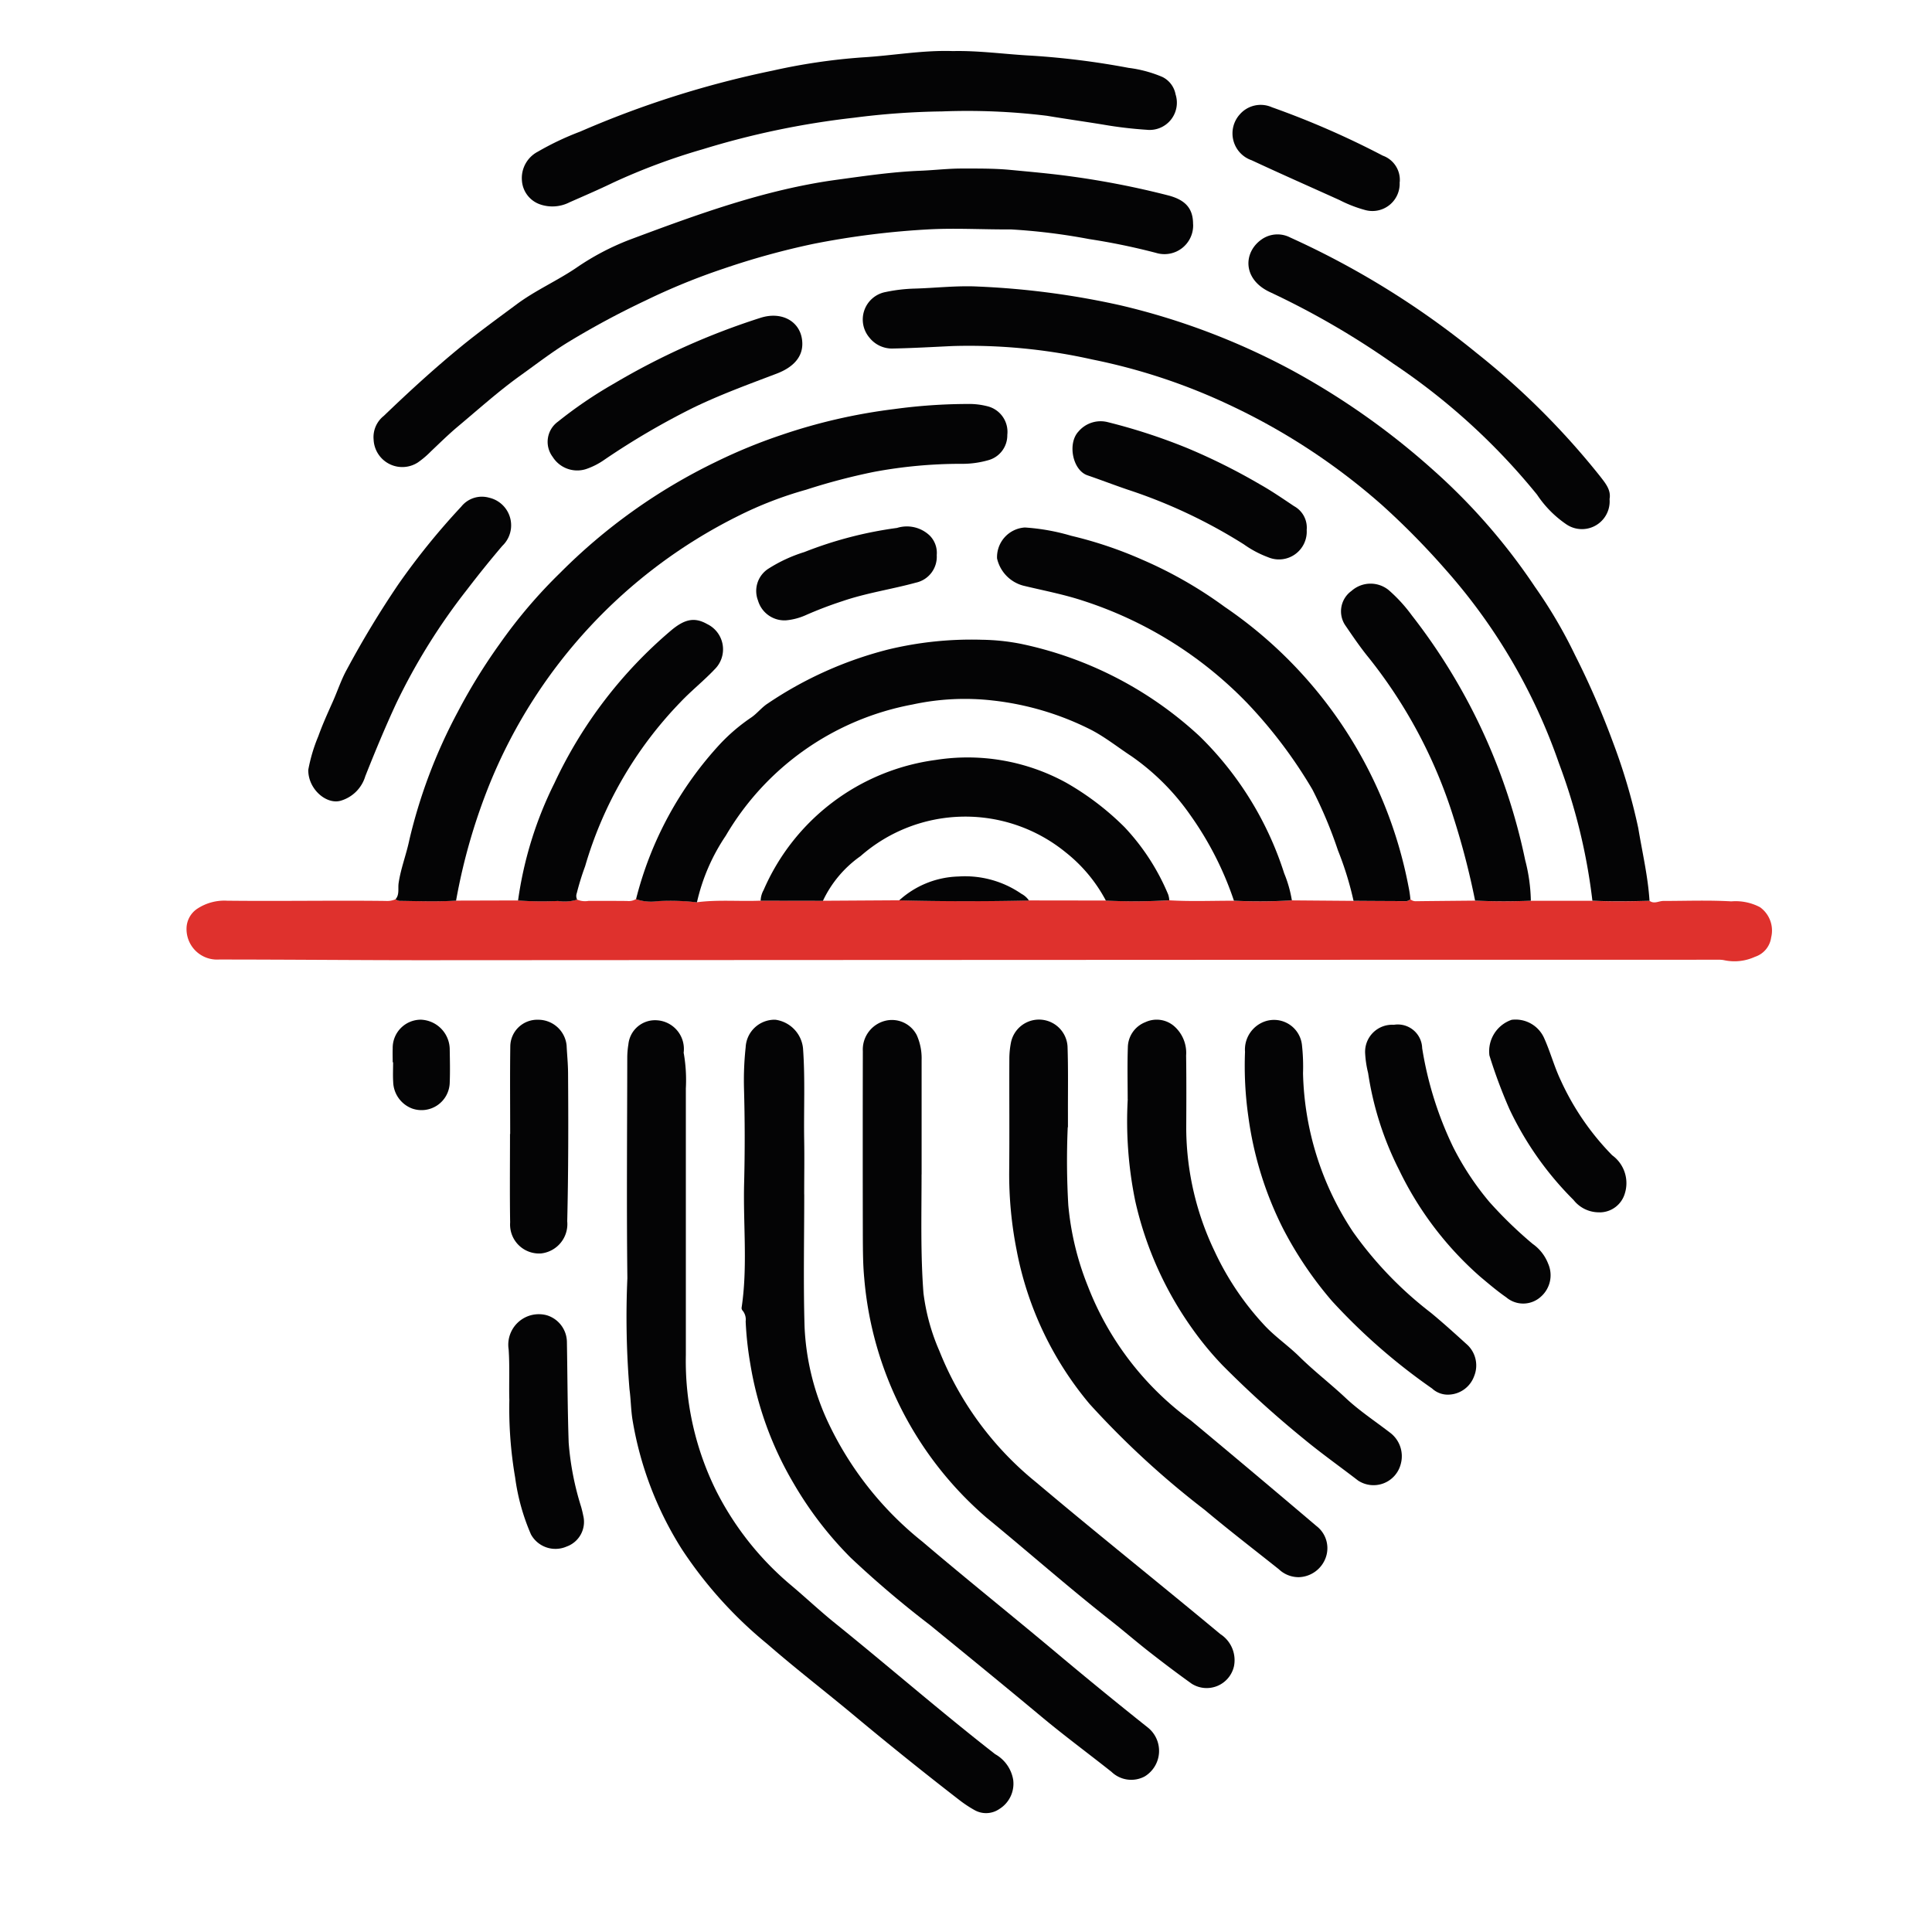<svg xmlns="http://www.w3.org/2000/svg" xmlns:xlink="http://www.w3.org/1999/xlink" width="150" height="150" viewBox="0 0 150 150">
  <defs>
    <clipPath id="clip-path">
      <rect id="Rectangle_378122" data-name="Rectangle 378122" width="150" height="150" transform="translate(303 1185)" fill="none" stroke="#707070" stroke-width="1"/>
    </clipPath>
    <clipPath id="clip-path-2">
      <rect id="Rectangle_378128" data-name="Rectangle 378128" width="123.059" height="136.816" fill="none"/>
    </clipPath>
  </defs>
  <g id="Mask_Group_414" data-name="Mask Group 414" transform="translate(-303 -1185)" clip-path="url(#clip-path)">
    <g id="Group_1074193" data-name="Group 1074193" transform="translate(308 1189)">
      <g id="Group_1074201" data-name="Group 1074201" transform="translate(9.482 -0.043)">
        <g id="Group_1074200" data-name="Group 1074200" clip-path="url(#clip-path-2)">
          <path id="Path_824372" data-name="Path 824372" d="M113.588,122.937c.355.274.717.012,1.075.012,1.759,0,3.521-.069,5.274.033a4.048,4.048,0,0,1,2.229.454,2.23,2.23,0,0,1,.865,2.343,1.841,1.841,0,0,1-1.257,1.507,3.818,3.818,0,0,1-2.393.264,1.968,1.968,0,0,0-.461-.036q-25.313,0-50.626.013-24.912.01-49.824.024c-5.32,0-10.641-.053-15.962-.053A2.367,2.367,0,0,1,0,125.111a1.866,1.866,0,0,1,.838-1.56,3.831,3.831,0,0,1,2.326-.62c3.116.033,6.233,0,9.35,0q1.47,0,2.938.017a1.645,1.645,0,0,0,.773-.128.9.9,0,0,0,.3.12c1.468.017,2.936.075,4.4-.017l4.815-.013a25.664,25.664,0,0,0,3.1.039,3.229,3.229,0,0,0,1.485-.106,1.572,1.572,0,0,0,.9.1c.994,0,1.987,0,2.981.009a1.1,1.1,0,0,0,.69-.147,3.609,3.609,0,0,0,1.69.154,18.026,18.026,0,0,1,3.038.092c1.646-.214,3.3-.054,4.952-.124l4.835.007,5.922-.036c3.357.087,6.714.085,10.071.011l5.976.008A45.856,45.856,0,0,0,76.3,122.9c1.671.1,3.343.029,5.015.032a40.508,40.508,0,0,0,4.5-.027l4.79.038q1.963.011,3.925.022a.563.563,0,0,0,.49-.149.605.605,0,0,0,.423.154c1.534-.019,3.067-.031,4.6-.046,1.442.071,2.885.066,4.327.01l4.779,0c1.478.073,2.958.046,4.437.009" transform="translate(0 -56.957)" fill="#df312d"/>
          <path id="Path_824373" data-name="Path 824373" d="M159,81.783c-1.479.036-2.958.064-4.437-.009a45.429,45.429,0,0,0-2.591-10.65,44.617,44.617,0,0,0-8.753-14.992,59.908,59.908,0,0,0-4.974-5.059,49.747,49.747,0,0,0-11.886-7.8,46.329,46.329,0,0,0-10.632-3.518,43.615,43.615,0,0,0-10.809-1.043c-1.536.071-3.075.161-4.614.192a2.239,2.239,0,0,1-1.875-.848,2.171,2.171,0,0,1,1.264-3.538,12.511,12.511,0,0,1,2.237-.265c1.641-.046,3.277-.243,4.923-.16a62.764,62.764,0,0,1,11.109,1.467,54.246,54.246,0,0,1,13.209,5,57.712,57.712,0,0,1,11,7.75,47.3,47.3,0,0,1,7.941,9.112,37.22,37.22,0,0,1,3.094,5.266,64.269,64.269,0,0,1,2.961,6.806,46.034,46.034,0,0,1,1.959,6.653c.31,1.875.75,3.73.872,5.634" transform="translate(-45.412 -15.803)" fill="#040405"/>
          <path id="Path_824374" data-name="Path 824374" d="M68.162,142.884a12.106,12.106,0,0,1,.165,2.756q0,10.353,0,20.7A22.671,22.671,0,0,0,70.7,176.91a23.26,23.26,0,0,0,5.765,7.271c1.159.973,2.26,2.015,3.438,2.964,4.17,3.363,8.212,6.883,12.439,10.177a2.811,2.811,0,0,1,1.4,1.993,2.307,2.307,0,0,1-1.069,2.26,1.818,1.818,0,0,1-1.929.091,9.377,9.377,0,0,1-1.167-.771q-4.118-3.185-8.117-6.519c-2.253-1.882-4.586-3.671-6.8-5.6a32.737,32.737,0,0,1-6.638-7.359,26.962,26.962,0,0,1-3.845-10.105c-.117-.767-.122-1.574-.225-2.316a68.16,68.16,0,0,1-.165-8.626c-.067-5.72-.016-11.442-.008-17.163a6.719,6.719,0,0,1,.087-.994,2.079,2.079,0,0,1,2.211-1.87,2.232,2.232,0,0,1,2.077,2.54" transform="translate(-29.56 -65.086)" fill="#040405"/>
          <path id="Path_824375" data-name="Path 824375" d="M85.231,153.831c0,3.428-.075,6.858.025,10.282a19.542,19.542,0,0,0,1.709,7.159,26.037,26.037,0,0,0,7.438,9.517c3.44,2.927,6.968,5.746,10.426,8.649q3.486,2.926,7.049,5.76a2.322,2.322,0,0,1-.215,3.822,2.212,2.212,0,0,1-2.578-.359c-1.809-1.435-3.668-2.806-5.444-4.287-2.864-2.39-5.758-4.746-8.646-7.108a78.274,78.274,0,0,1-6.164-5.235,28.228,28.228,0,0,1-4.416-5.75,26.653,26.653,0,0,1-3.376-9.318,26.092,26.092,0,0,1-.356-3.273,1.1,1.1,0,0,0-.218-.815.324.324,0,0,1-.1-.225c.489-3.241.113-6.5.2-9.749q.092-3.637-.011-7.278a23.86,23.86,0,0,1,.129-3.215,2.25,2.25,0,0,1,2.3-2.14,2.492,2.492,0,0,1,2.153,2.214c.174,2.381.051,4.761.091,7.14.024,1.4,0,2.8,0,4.207Z" transform="translate(-37.272 -65.054)" fill="#040405"/>
          <path id="Path_824376" data-name="Path 824376" d="M90.708,21.37a2.228,2.228,0,0,1-2.879,2.209,50.769,50.769,0,0,0-5.2-1.073,47.247,47.247,0,0,0-6.081-.75c-2.091.016-4.177-.111-6.273-.008a63.764,63.764,0,0,0-9.083,1.138,59.488,59.488,0,0,0-6.923,1.91,50.432,50.432,0,0,0-6.088,2.487A65.174,65.174,0,0,0,42.2,30.5c-1.275.778-2.463,1.7-3.681,2.571-1.712,1.223-3.274,2.63-4.884,3.978-.735.616-1.415,1.287-2.109,1.944a7.022,7.022,0,0,1-1.016.861,2.228,2.228,0,0,1-3.429-1.773,2.1,2.1,0,0,1,.789-1.846c1.911-1.837,3.865-3.629,5.916-5.313,1.43-1.175,2.931-2.259,4.411-3.359,1.446-1.075,3.134-1.816,4.63-2.832a19.812,19.812,0,0,1,4.141-2.178c5.23-1.954,10.484-3.89,16.067-4.65,2.151-.293,4.295-.613,6.475-.7,1.074-.041,2.173-.176,3.237-.172,1.232,0,2.482-.014,3.717.1,1.61.154,3.223.293,4.824.517a66.236,66.236,0,0,1,7.475,1.466c1.373.356,1.945,1.038,1.94,2.245" transform="translate(-12.555 -7.902)" fill="#040405"/>
          <path id="Path_824377" data-name="Path 824377" d="M34.96,89.662c-1.467.092-2.935.033-4.4.017a.9.9,0,0,1-.3-.121c.323-.371.179-.832.241-1.254.169-1.148.6-2.227.835-3.363a40.749,40.749,0,0,1,3.751-9.92A44.383,44.383,0,0,1,38.368,69.7a38.828,38.828,0,0,1,4.665-5.478A44.166,44.166,0,0,1,55.127,55.6a41.725,41.725,0,0,1,5.114-2.1A43.443,43.443,0,0,1,68.958,51.5a42.717,42.717,0,0,1,5.693-.4A5.754,5.754,0,0,1,76.3,51.3a2.046,2.046,0,0,1,1.46,2.2,2,2,0,0,1-1.493,1.97,7.314,7.314,0,0,1-2.109.277,36.772,36.772,0,0,0-6.747.625,48.328,48.328,0,0,0-5.281,1.389,29.419,29.419,0,0,0-5.35,2.077,40.078,40.078,0,0,0-19.144,20.6,45.651,45.651,0,0,0-2.674,9.224" transform="translate(-14.035 -23.693)" fill="#040405"/>
          <path id="Path_824378" data-name="Path 824378" d="M116,105.465a40.638,40.638,0,0,1-4.5.027,25.384,25.384,0,0,0-3.388-6.648,18.345,18.345,0,0,0-4.566-4.568c-1.036-.677-2.025-1.471-3.121-2.042a22.338,22.338,0,0,0-7.645-2.284,19.116,19.116,0,0,0-6.235.311,21.333,21.333,0,0,0-14.5,10.189,15.247,15.247,0,0,0-2.237,5.17,18.081,18.081,0,0,0-3.038-.092,3.594,3.594,0,0,1-1.69-.154A27.7,27.7,0,0,1,71.63,93.3a14.354,14.354,0,0,1,2.406-2.04c.453-.312.8-.776,1.264-1.074a29.784,29.784,0,0,1,9.326-4.189,27.5,27.5,0,0,1,7.323-.763,16.893,16.893,0,0,1,2.981.31,29.154,29.154,0,0,1,13.926,7.2,25.89,25.89,0,0,1,6.544,10.619,9.543,9.543,0,0,1,.6,2.111" transform="translate(-30.18 -39.52)" fill="#040405"/>
          <path id="Path_824379" data-name="Path 824379" d="M102.474,152.288c0,3.07-.086,6.145.147,9.205A16.156,16.156,0,0,0,103.86,166a25.035,25.035,0,0,0,7.511,10.193c4.72,3.984,9.552,7.831,14.3,11.784a2.407,2.407,0,0,1,1.061,2.484,2.173,2.173,0,0,1-3.283,1.37c-1.12-.8-2.221-1.634-3.307-2.483-1.043-.816-2.045-1.685-3.085-2.5-3.242-2.554-6.338-5.284-9.528-7.9a27.573,27.573,0,0,1-9.508-18.628c-.1-1.065-.1-2.124-.107-3.186q-.015-7.211,0-14.422a2.3,2.3,0,0,1,1.841-2.375,2.168,2.168,0,0,1,2.346,1.137,4.415,4.415,0,0,1,.377,1.933q0,4.44,0,8.88" transform="translate(-45.406 -65.063)" fill="#040405"/>
          <path id="Path_824380" data-name="Path 824380" d="M81.981.009c2.06-.048,4.1.25,6.149.356a61.44,61.44,0,0,1,7.516.946,9.8,9.8,0,0,1,2.633.708A1.889,1.889,0,0,1,99.3,3.371a2.114,2.114,0,0,1-2.242,2.748,31.847,31.847,0,0,1-3.369-.4c-1.464-.239-2.936-.446-4.395-.689a50.808,50.808,0,0,0-8.115-.337,58.875,58.875,0,0,0-6.878.494A64.307,64.307,0,0,0,62.623,7.621a48.659,48.659,0,0,0-6.986,2.6c-1.117.54-2.254,1.029-3.387,1.528a2.925,2.925,0,0,1-2.328.148,2.1,2.1,0,0,1-1.37-1.822A2.313,2.313,0,0,1,49.785,7.82a22.261,22.261,0,0,1,3.29-1.56A75.788,75.788,0,0,1,68.019,1.526,46.7,46.7,0,0,1,74.967.5c2.339-.136,4.658-.569,7.014-.493" transform="translate(-22.511 0)" fill="#040405"/>
          <path id="Path_824381" data-name="Path 824381" d="M123.661,148.605a59.813,59.813,0,0,0,.043,6.047,22.169,22.169,0,0,0,1.521,6.3,23.331,23.331,0,0,0,7.988,10.416q4.9,4.076,9.754,8.2a2.164,2.164,0,0,1,.724,2.458,2.294,2.294,0,0,1-2.074,1.516,2.223,2.223,0,0,1-1.567-.616c-1.93-1.535-3.886-3.04-5.776-4.624a67.949,67.949,0,0,1-8.917-8.208,26.135,26.135,0,0,1-5.672-11.979,30.3,30.3,0,0,1-.57-6.036c.029-2.915,0-5.831.013-8.746a6.645,6.645,0,0,1,.117-1.259,2.22,2.22,0,0,1,4.4.262c.061,1.756.026,3.515.032,5.272,0,.334,0,.668,0,1h-.016" transform="translate(-55.244 -65.048)" fill="#040405"/>
          <path id="Path_824382" data-name="Path 824382" d="M149.431,97.858a.56.56,0,0,1-.49.149q-1.963-.007-3.925-.022a25.189,25.189,0,0,0-1.211-3.919,33.845,33.845,0,0,0-1.984-4.725,36.77,36.77,0,0,0-5.007-6.652,30.912,30.912,0,0,0-12.821-8.01c-1.5-.494-3.073-.789-4.614-1.162a2.832,2.832,0,0,1-2.04-2.115A2.308,2.308,0,0,1,119.5,69a16.439,16.439,0,0,1,3.6.645,31.636,31.636,0,0,1,5.521,1.859,32.871,32.871,0,0,1,6.389,3.657,34,34,0,0,1,14.275,21.72,8.513,8.513,0,0,1,.146.973" transform="translate(-54.41 -32.003)" fill="#040405"/>
          <path id="Path_824383" data-name="Path 824383" d="M136.25,146.43c0-1.2-.035-2.606.012-4.005a2.134,2.134,0,0,1,1.363-1.974,2.074,2.074,0,0,1,2.251.328,2.759,2.759,0,0,1,.911,2.261c.028,1.913.018,3.827.009,5.74a22.32,22.32,0,0,0,2.2,9.455,22.074,22.074,0,0,0,3.8,5.673c.834.921,1.892,1.634,2.781,2.51,1.146,1.13,2.424,2.111,3.6,3.214,1.029.968,2.255,1.78,3.4,2.659a2.283,2.283,0,0,1,.872,2.474,2.18,2.18,0,0,1-3.312,1.275c-1.4-1.08-2.844-2.1-4.208-3.228a79.889,79.889,0,0,1-6.306-5.711,24.75,24.75,0,0,1-2.349-2.841,27.381,27.381,0,0,1-4.436-9.918,30.819,30.819,0,0,1-.583-7.911" transform="translate(-63.179 -65.048)" fill="#040405"/>
          <path id="Path_824384" data-name="Path 824384" d="M181.793,47.11a2.152,2.152,0,0,1-3.341,1.968,8.4,8.4,0,0,1-2.288-2.312A50.468,50.468,0,0,0,165.01,36.6a63.526,63.526,0,0,0-9.625-5.58c-2.108-1.009-2.02-3.089-.6-4.076A2.144,2.144,0,0,1,157,26.8a65.755,65.755,0,0,1,14.475,8.972,59.7,59.7,0,0,1,9.569,9.55c.423.549.884,1.08.747,1.793" transform="translate(-71.309 -12.317)" fill="#040405"/>
          <path id="Path_824385" data-name="Path 824385" d="M157.746,144.412a23.193,23.193,0,0,0,3.877,12.327,29.212,29.212,0,0,0,6.053,6.29c.977.808,1.916,1.661,2.855,2.513a2.2,2.2,0,0,1,.5,2.408,2.174,2.174,0,0,1-1.921,1.431,1.793,1.793,0,0,1-1.345-.476,46.633,46.633,0,0,1-7.759-6.777A29.125,29.125,0,0,1,156.2,156.5a27.333,27.333,0,0,1-2.7-8.71,27.8,27.8,0,0,1-.257-5.026,2.316,2.316,0,0,1,1.528-2.352,2.181,2.181,0,0,1,2.891,1.811,15.356,15.356,0,0,1,.085,2.187" transform="translate(-71.062 -65.061)" fill="#040405"/>
          <path id="Path_824386" data-name="Path 824386" d="M181.883,101.741c-1.442.056-2.885.061-4.327-.01a59.326,59.326,0,0,0-1.669-6.438,38.087,38.087,0,0,0-6.573-12.4c-.647-.789-1.224-1.638-1.8-2.481a1.949,1.949,0,0,1,.447-2.725,2.226,2.226,0,0,1,2.884-.065,11.872,11.872,0,0,1,1.8,1.966,46.142,46.142,0,0,1,8.8,19,13.386,13.386,0,0,1,.44,3.157" transform="translate(-77.512 -35.766)" fill="#040405"/>
          <path id="Path_824387" data-name="Path 824387" d="M17.628,85.74a12.646,12.646,0,0,1,.778-2.608c.329-.922.737-1.815,1.135-2.709.36-.81.643-1.679,1.071-2.455a74.755,74.755,0,0,1,4.017-6.644A54.851,54.851,0,0,1,29.5,65.31a2.05,2.05,0,0,1,2.162-.7,2.2,2.2,0,0,1,1.032,3.74q-1.414,1.662-2.737,3.393a47.787,47.787,0,0,0-5.493,8.822c-.865,1.863-1.654,3.765-2.411,5.675a2.814,2.814,0,0,1-1.916,1.9c-1.11.313-2.529-.909-2.509-2.4" transform="translate(-8.175 -29.927)" fill="#040405"/>
          <path id="Path_824388" data-name="Path 824388" d="M52.588,104.1a3.229,3.229,0,0,1-1.485.106,25.771,25.771,0,0,1-3.1-.038,29.524,29.524,0,0,1,2.829-9.124A34.853,34.853,0,0,1,59.886,83.2c1.072-.9,1.834-1.038,2.8-.493a2.176,2.176,0,0,1,.571,3.522c-.838.887-1.807,1.652-2.646,2.54a30.6,30.6,0,0,0-7.4,12.737,20.5,20.5,0,0,0-.648,2.091.629.629,0,0,0,.026.5" transform="translate(-22.263 -38.211)" fill="#040405"/>
          <path id="Path_824389" data-name="Path 824389" d="M172.878,141a1.893,1.893,0,0,1,2.2,1.815,27.647,27.647,0,0,0,2.4,7.667,22,22,0,0,0,2.823,4.276,32.558,32.558,0,0,0,3.35,3.248,3.353,3.353,0,0,1,1.208,1.542,2.216,2.216,0,0,1-.557,2.555,2.033,2.033,0,0,1-2.7.053c-.707-.489-1.366-1.053-2.027-1.607a26.061,26.061,0,0,1-6.287-8.279,24.679,24.679,0,0,1-2.406-7.522,8.124,8.124,0,0,1-.233-1.565A2.1,2.1,0,0,1,172.878,141" transform="translate(-79.143 -65.392)" fill="#040405"/>
          <path id="Path_824390" data-name="Path 824390" d="M72.064,40.5c.013,1.06-.722,1.848-1.992,2.331-2.179.828-4.372,1.627-6.474,2.645a58.379,58.379,0,0,0-6.888,4.031,5.616,5.616,0,0,1-1.419.728,2.25,2.25,0,0,1-2.61-.941,1.936,1.936,0,0,1,.412-2.736A33.508,33.508,0,0,1,57.447,43.6a55.207,55.207,0,0,1,11.346-5.094c1.741-.571,3.251.338,3.271,1.992" transform="translate(-24.254 -17.779)" fill="#040405"/>
          <path id="Path_824391" data-name="Path 824391" d="M146.464,62.059a2.158,2.158,0,0,1-3.007,2.108,8.067,8.067,0,0,1-1.868-.992,40.6,40.6,0,0,0-9.044-4.258c-1.04-.355-2.067-.75-3.107-1.107-1.157-.4-1.559-2.488-.687-3.406a2.25,2.25,0,0,1,2.271-.72,45.258,45.258,0,0,1,6.188,2.022,47.45,47.45,0,0,1,5.61,2.8c.922.518,1.789,1.116,2.663,1.7a1.9,1.9,0,0,1,.98,1.85" transform="translate(-59.494 -24.865)" fill="#040405"/>
          <path id="Path_824392" data-name="Path 824392" d="M46.685,189.517c-.035-1.192.038-2.538-.053-3.894a2.37,2.37,0,0,1,2.97-2.649,2.2,2.2,0,0,1,1.554,2.1c.045,2.6.049,5.2.137,7.794a22.135,22.135,0,0,0,.974,5c.058.214.112.43.154.647a2.034,2.034,0,0,1-1.291,2.415,2.168,2.168,0,0,1-2.767-.947,16.534,16.534,0,0,1-1.226-4.412,31.737,31.737,0,0,1-.45-6.053" transform="translate(-21.623 -84.812)" fill="#040405"/>
          <path id="Path_824393" data-name="Path 824393" d="M46.842,149.137c0-2.268-.023-4.535.009-6.8a2.091,2.091,0,0,1,2.158-2.068,2.215,2.215,0,0,1,2.214,1.987c.034.708.108,1.416.113,2.122.028,3.847.027,7.694-.064,11.54a2.293,2.293,0,0,1-2.017,2.493,2.249,2.249,0,0,1-2.416-2.4c-.036-2.289-.01-4.58-.01-6.87h.012" transform="translate(-21.714 -65.053)" fill="#040405"/>
          <path id="Path_824394" data-name="Path 824394" d="M197.16,155.2a2.506,2.506,0,0,1-2.038-.959,25.056,25.056,0,0,1-4.975-7.051,39.249,39.249,0,0,1-1.555-4.167,2.58,2.58,0,0,1,1.725-2.769,2.425,2.425,0,0,1,2.5,1.371c.5,1.09.8,2.259,1.32,3.346a20.315,20.315,0,0,0,3.986,5.8,2.672,2.672,0,0,1,.982,2.964,2.038,2.038,0,0,1-1.945,1.469" transform="translate(-87.435 -65.033)" fill="#040405"/>
          <path id="Path_824395" data-name="Path 824395" d="M96.5,71.1a2.056,2.056,0,0,1-1.622,2.139c-1.894.519-3.849.8-5.712,1.44a30.086,30.086,0,0,0-2.839,1.084,4.82,4.82,0,0,1-1.525.4,2.138,2.138,0,0,1-2.18-1.541,2.053,2.053,0,0,1,.779-2.449,11.552,11.552,0,0,1,2.826-1.312,30.627,30.627,0,0,1,7.188-1.871,2.568,2.568,0,0,1,2.543.595A1.907,1.907,0,0,1,96.5,71.1" transform="translate(-38.254 -31.958)" fill="#040405"/>
          <path id="Path_824396" data-name="Path 824396" d="M164.412,13.816a2.117,2.117,0,0,1-2.687,2.164,10.22,10.22,0,0,1-1.981-.771c-2.273-1.028-4.557-2.034-6.818-3.089A2.205,2.205,0,0,1,152,8.56a2.147,2.147,0,0,1,2.5-.555,66.751,66.751,0,0,1,8.6,3.754,2,2,0,0,1,1.321,2.056" transform="translate(-70.227 -3.633)" fill="#040405"/>
          <path id="Path_824397" data-name="Path 824397" d="M29.846,143.565c0-.356-.013-.712,0-1.067a2.188,2.188,0,0,1,2.183-2.237,2.328,2.328,0,0,1,2.245,2.341c.014.844.033,1.69,0,2.533a2.19,2.19,0,0,1-2.929,2.02,2.276,2.276,0,0,1-1.461-2.058c-.032-.509-.006-1.021-.006-1.533h-.032" transform="translate(-13.839 -65.05)" fill="#040405"/>
          <path id="Path_824398" data-name="Path 824398" d="M83.125,113.412a1.79,1.79,0,0,1,.23-.828,17.014,17.014,0,0,1,13.342-10.1,15.912,15.912,0,0,1,10.142,1.759,21.431,21.431,0,0,1,4.538,3.455,17.344,17.344,0,0,1,3.387,5.223,1.746,1.746,0,0,1,.09.454,45.867,45.867,0,0,1-4.925.027,11.8,11.8,0,0,0-3.12-3.746,12.326,12.326,0,0,0-15.929.293,8.844,8.844,0,0,0-2.919,3.469l-4.835-.007" transform="translate(-38.551 -47.436)" fill="#040405"/>
          <path id="Path_824399" data-name="Path 824399" d="M103.187,121.376a7.12,7.12,0,0,1,4.6-1.854,7.71,7.71,0,0,1,4.888,1.343,1.623,1.623,0,0,1,.587.522q-5.035.111-10.07-.011" transform="translate(-47.856 -55.428)" fill="#040405"/>
        </g>
      </g>
    </g>
  </g>
</svg>
